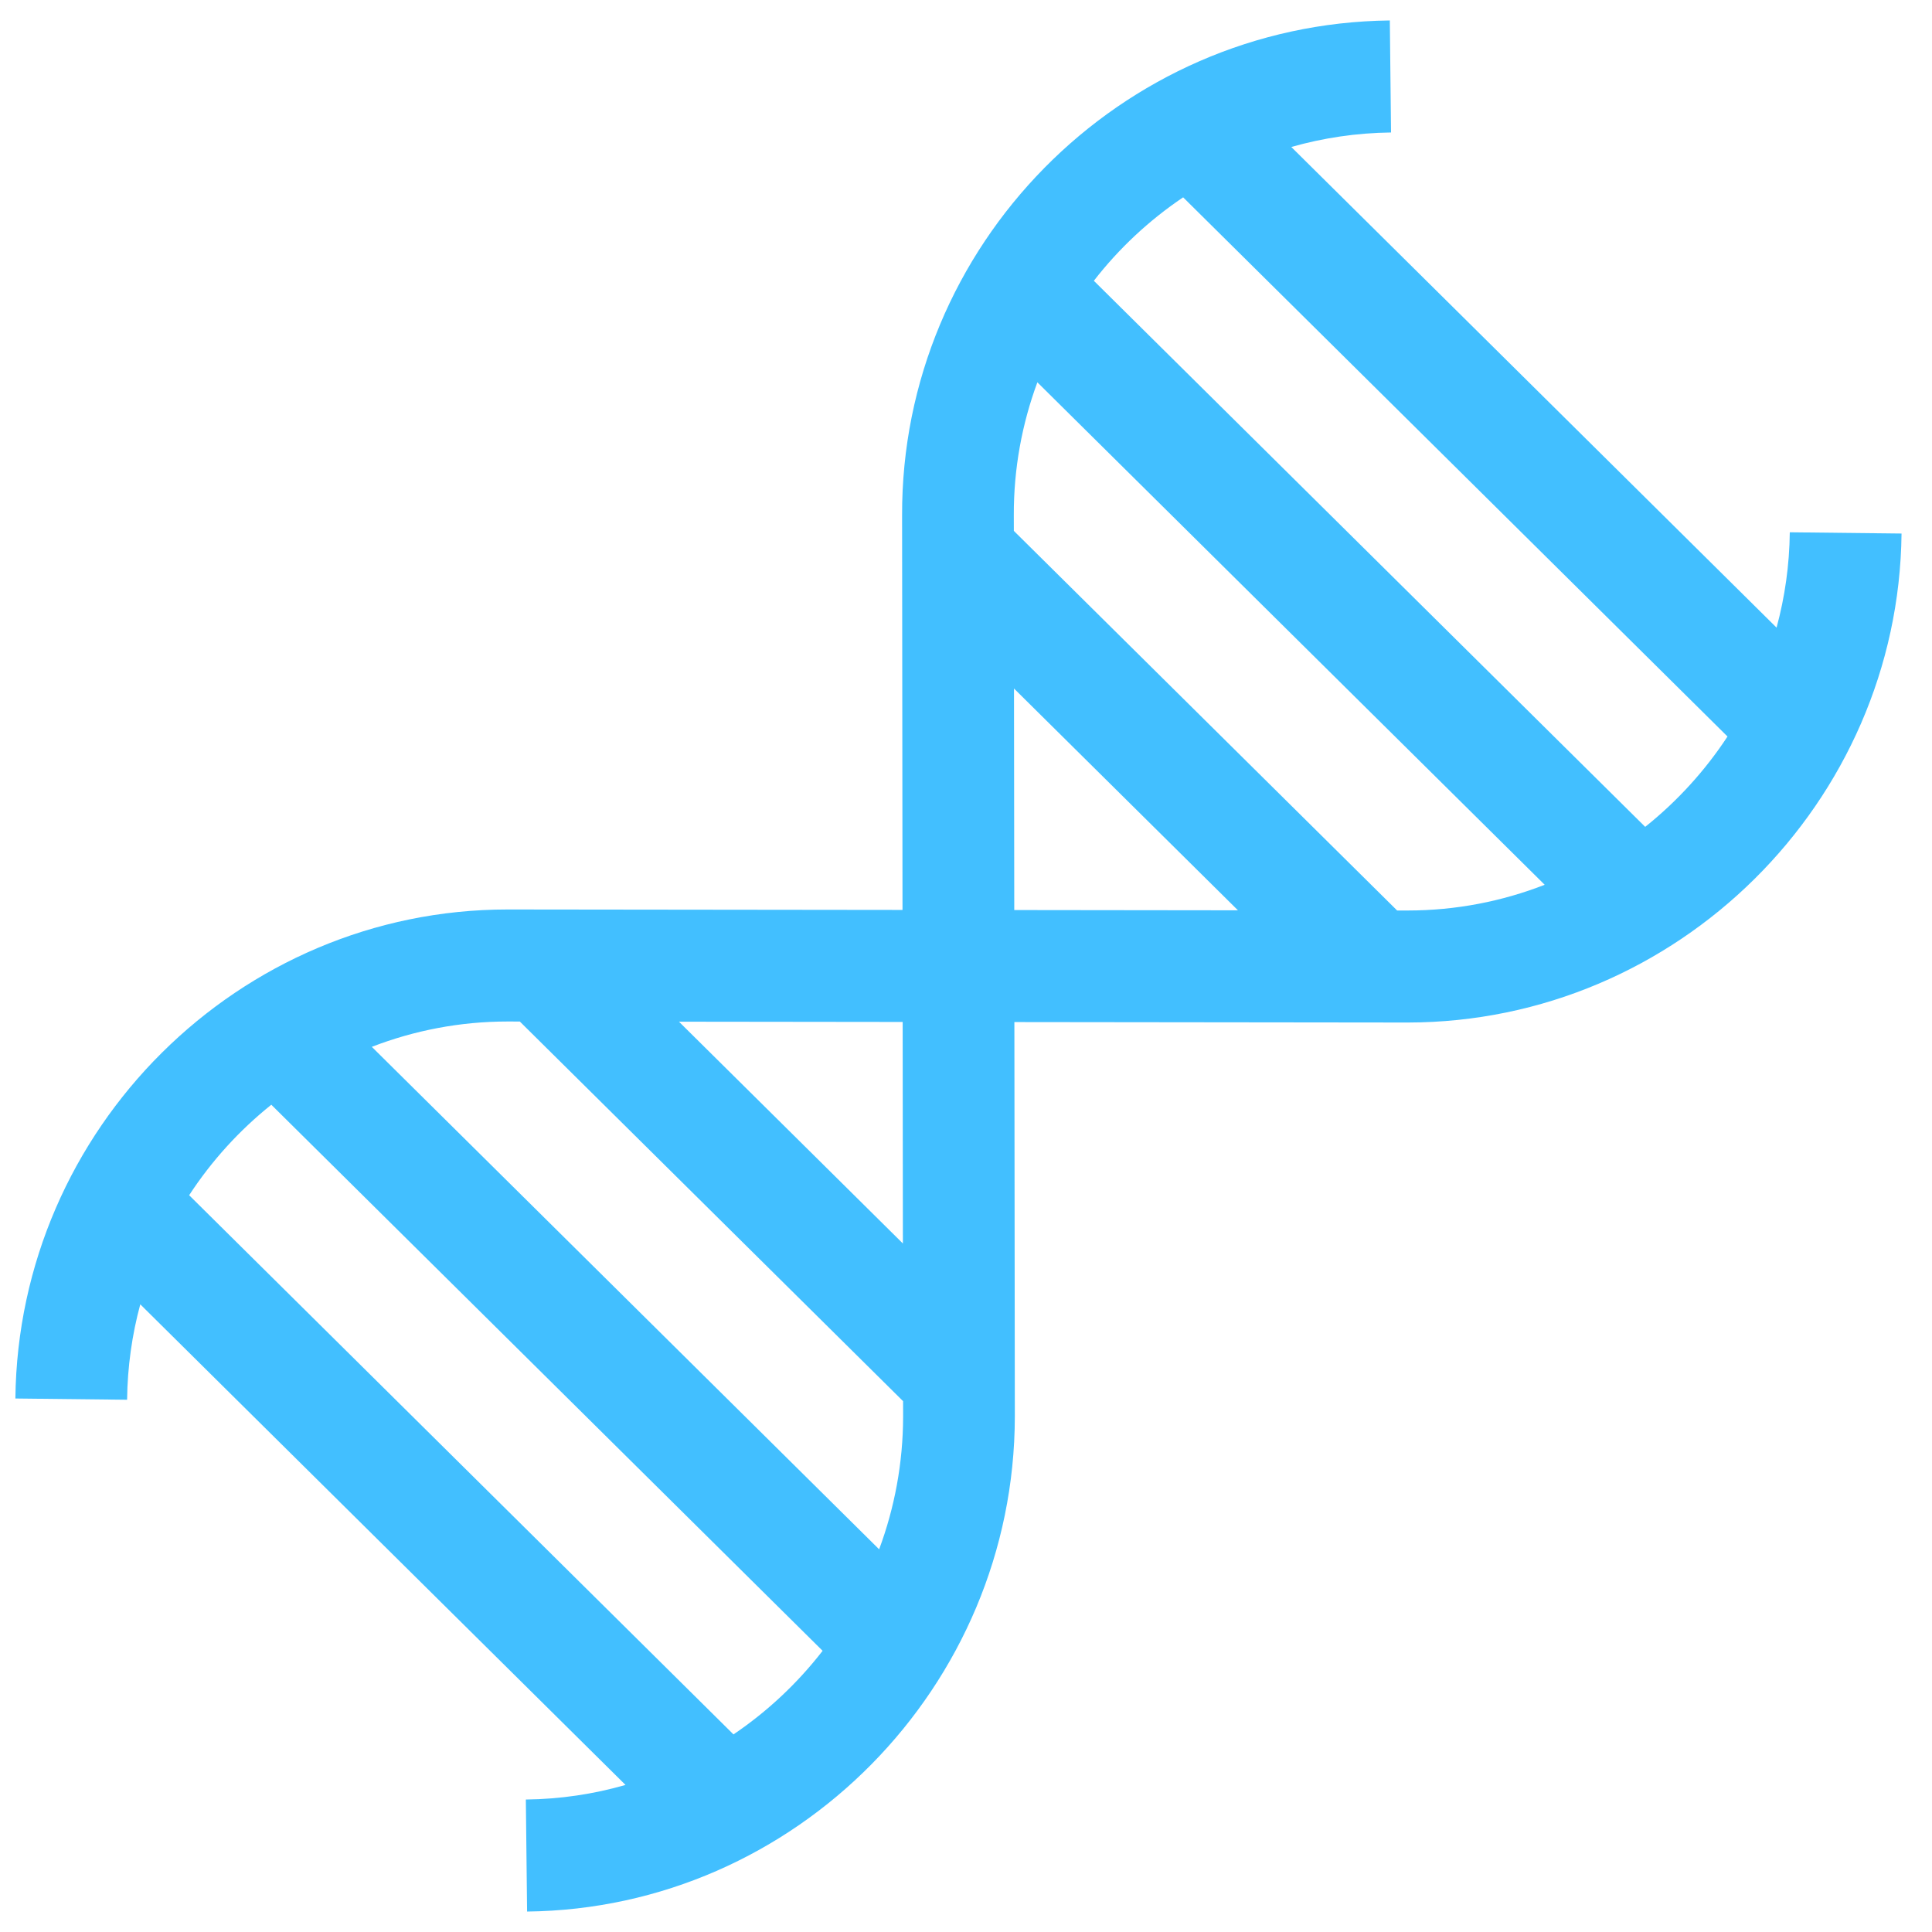 <svg width="51" height="51" viewBox="0 0 51 51" fill="none" xmlns="http://www.w3.org/2000/svg">
<path d="M47.246 14.051C47.237 14.92 47.115 15.763 46.897 16.568L34.087 3.88C34.926 3.641 35.809 3.508 36.72 3.497L36.688 0.54C29.564 0.62 23.788 6.483 23.813 13.608L23.824 24.02L13.443 24.008C13.427 24.008 13.413 24.008 13.397 24.008C6.309 24.008 0.485 29.79 0.406 36.917L3.355 36.95C3.365 36.08 3.485 35.235 3.703 34.431L16.512 47.118C15.674 47.359 14.792 47.493 13.881 47.503L13.914 50.46C21.005 50.381 26.781 44.521 26.789 37.393L26.777 26.98L37.166 26.992C44.272 26.984 50.117 21.193 50.196 14.084L47.246 14.051ZM26.774 24.023L26.767 18.175L32.679 24.03L26.774 24.023ZM13.401 26.965C13.412 26.965 13.425 26.965 13.436 26.965L13.722 26.966L23.839 36.987L23.84 37.393C23.838 38.623 23.614 39.804 23.207 40.898L9.815 27.634C10.931 27.203 12.139 26.965 13.401 26.965ZM19.362 45.784L4.993 31.551C5.585 30.643 6.319 29.837 7.162 29.162L21.715 43.577C21.053 44.432 20.258 45.178 19.362 45.784ZM23.834 32.825L17.923 26.97L23.828 26.977L23.834 32.825ZM36.881 24.035L26.763 14.014L26.762 13.601C26.758 12.369 26.979 11.187 27.384 10.092L40.776 23.356C39.654 23.793 38.436 24.034 37.166 24.035L36.881 24.035ZM43.429 21.827L28.875 7.412C29.537 6.558 30.334 5.814 31.232 5.209L45.602 19.442C45.008 20.347 44.273 21.153 43.429 21.827Z" fill="#42BFFF"/>
</svg>
